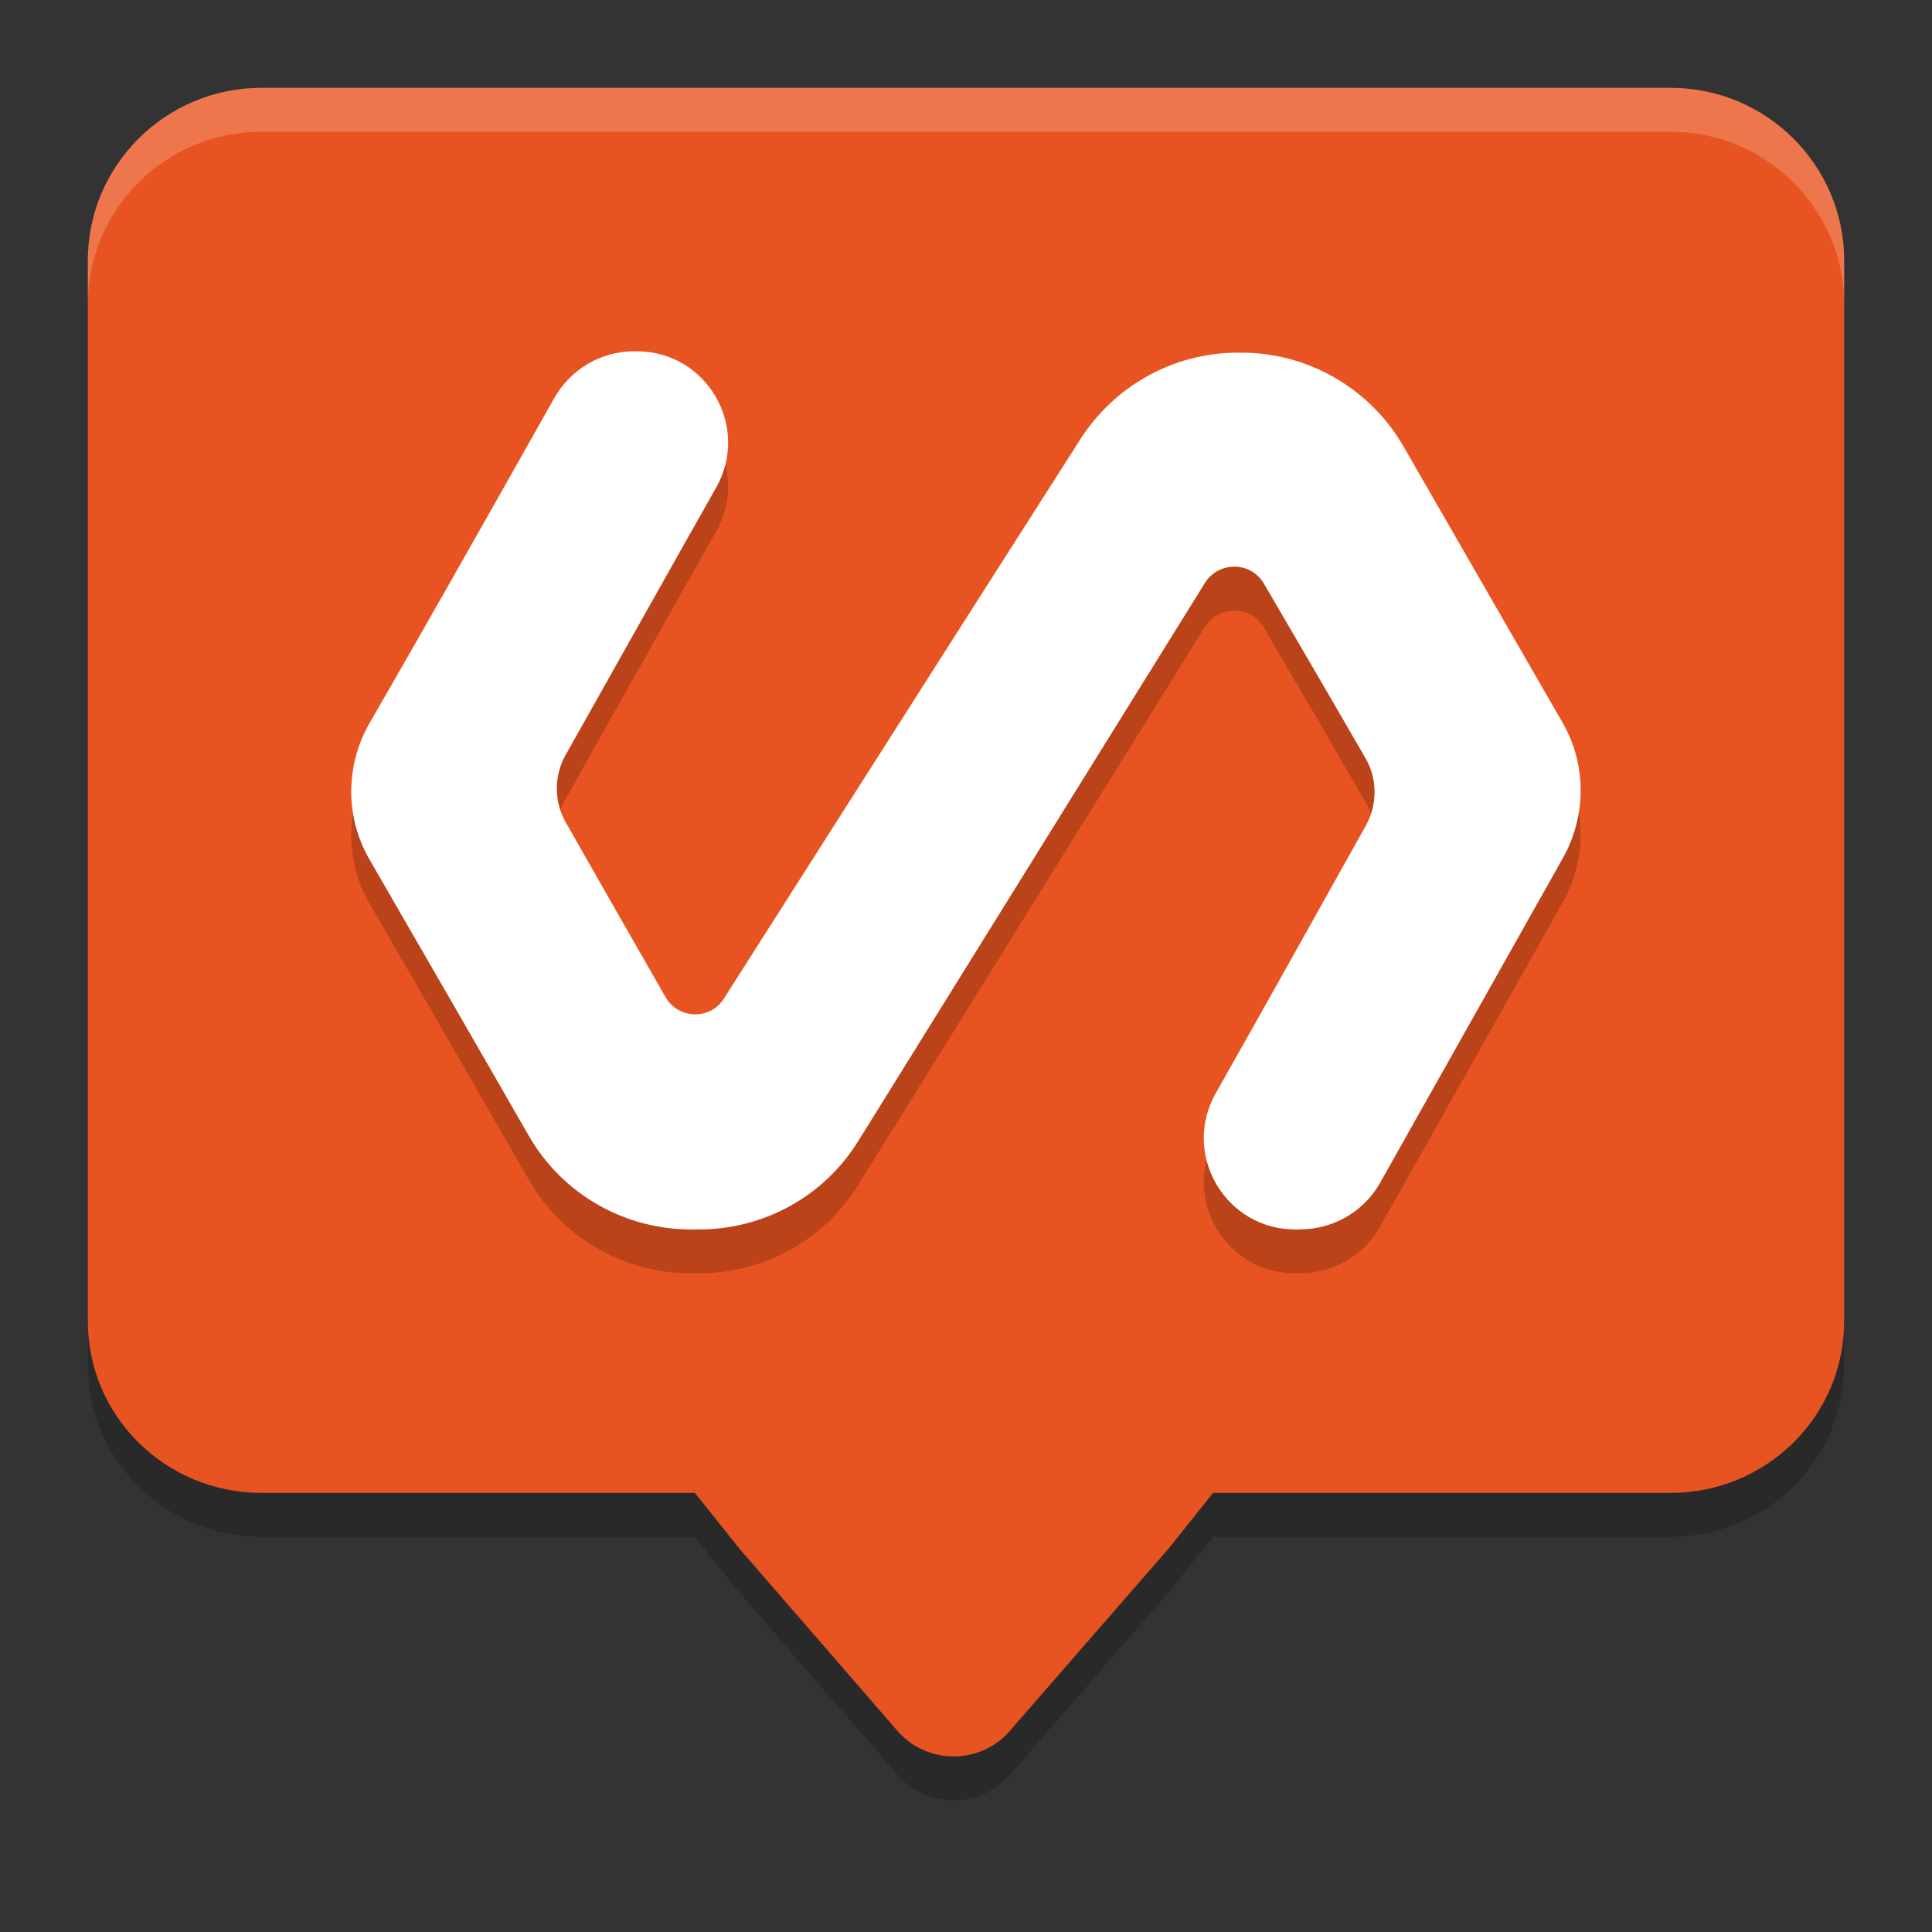 <svg xmlns="http://www.w3.org/2000/svg" width="22" height="22" version="1.1">
 <rect width="100%" height="100%" fill="#333333" stroke="none"/>
 <path style="opacity:0.2" d="M 2.978,1.5 C 1.886,1.5 1,2.381 1,3.468 V 15.542 c 0,1.087 0.886,1.958 1.978,1.958 H 7.913 l 0.507,0.635 1.779,2.051 c 0.339,0.419 0.981,0.42 1.32,0.001 l 1.787,-2.052 0.507,-0.635 h 5.208 C 20.114,17.5 21,16.629 21,15.542 V 3.468 C 21,2.381 20.114,1.5 19.022,1.5 Z"/>
 <path fill="#e85421" d="M 2.978,1 C 1.886,1 1,1.881 1,2.968 V 15.042 c 0,1.087 0.886,1.958 1.978,1.958 H 7.913 l 0.507,0.635 1.779,2.051 c 0.339,0.419 0.981,0.42 1.32,0.001 l 1.787,-2.052 0.507,-0.635 h 5.208 C 20.114,17 21,16.129 21,15.042 V 2.968 C 21,1.881 20.114,1 19.022,1 Z"/>
 <path style="opacity:0.2" d="m 14.792,14.5 c -0.016,0 -0.033,0 -0.049,0 -0.795,-0.005 -1.289,-0.86 -0.9,-1.55 0.45,-0.794 1.02,-1.813 1.711,-3.05 0.132,-0.241 0.132,-0.531 -0.005,-0.767 C 15.286,8.679 14.902,8.016 14.392,7.146 14.244,6.894 13.882,6.888 13.723,7.135 12.916,8.432 11.6,10.552 9.773,13.493 9.384,14.122 8.698,14.5 7.958,14.5 h -0.088 c -0.762,0 -1.47,-0.405 -1.849,-1.068 -0.45,-0.783 -1.053,-1.829 -1.816,-3.149 -0.274,-0.476 -0.274,-1.062 0,-1.544 C 4.694,7.896 5.396,6.658 6.312,5.032 6.499,4.703 6.85,4.495 7.234,4.5 h 0.022 c 0.795,0.005 1.289,0.86 0.9,1.55 -0.45,0.794 -1.02,1.813 -1.717,3.05 -0.132,0.235 -0.132,0.531 0.005,0.767 0.258,0.455 0.636,1.117 1.135,1.988 0.143,0.252 0.51,0.263 0.664,0.016 0.828,-1.298 2.178,-3.423 4.059,-6.369 0.39,-0.608 1.053,-0.98 1.777,-0.986 h 0.027 c 0.773,-0.011 1.492,0.4 1.876,1.068 0.45,0.783 1.053,1.829 1.81,3.143 0.274,0.471 0.274,1.057 0.011,1.533 -0.477,0.849 -1.174,2.086 -2.09,3.713 -0.186,0.329 -0.543,0.531 -0.922,0.526 z"/>
 <path fill="#ffffff" d="m 14.792,14 c -0.016,0 -0.033,0 -0.049,0 -0.795,-0.005 -1.289,-0.86 -0.9,-1.55 0.45,-0.794 1.02,-1.813 1.711,-3.05 0.132,-0.241 0.132,-0.531 -0.005,-0.767 -0.263,-0.455 -0.647,-1.117 -1.157,-1.988 -0.148,-0.252 -0.51,-0.257 -0.669,-0.011 -0.806,1.298 -2.123,3.417 -3.949,6.358 -0.389,0.63 -1.075,1.008 -1.816,1.008 h -0.088 c -0.762,0 -1.47,-0.405 -1.849,-1.068 -0.45,-0.783 -1.053,-1.829 -1.816,-3.149 -0.274,-0.476 -0.274,-1.062 0,-1.544 C 4.694,7.396 5.396,6.158 6.312,4.532 6.499,4.203 6.85,3.995 7.234,4 h 0.022 c 0.795,0.005 1.289,0.86 0.9,1.55 -0.45,0.794 -1.02,1.813 -1.717,3.05 -0.132,0.235 -0.132,0.531 0.005,0.767 0.258,0.455 0.636,1.117 1.135,1.988 0.143,0.252 0.51,0.263 0.664,0.016 0.828,-1.298 2.178,-3.423 4.059,-6.369 0.39,-0.608 1.053,-0.98 1.777,-0.986 h 0.027 c 0.773,-0.011 1.492,0.4 1.876,1.068 0.45,0.783 1.053,1.829 1.81,3.143 0.274,0.471 0.274,1.057 0.011,1.533 -0.477,0.849 -1.174,2.086 -2.09,3.713 -0.186,0.329 -0.543,0.531 -0.922,0.526 z"/>
 <path style="opacity:0.2;fill:#ffffff" d="M 2.978,1 C 1.885,1 1,1.882 1,2.968 V 3.467 C 1,2.381 1.885,1.5 2.978,1.5 H 19.022 C 20.115,1.5 21,2.381 21,3.467 V 2.968 C 21,1.882 20.115,1 19.022,1 Z"/>
</svg>
